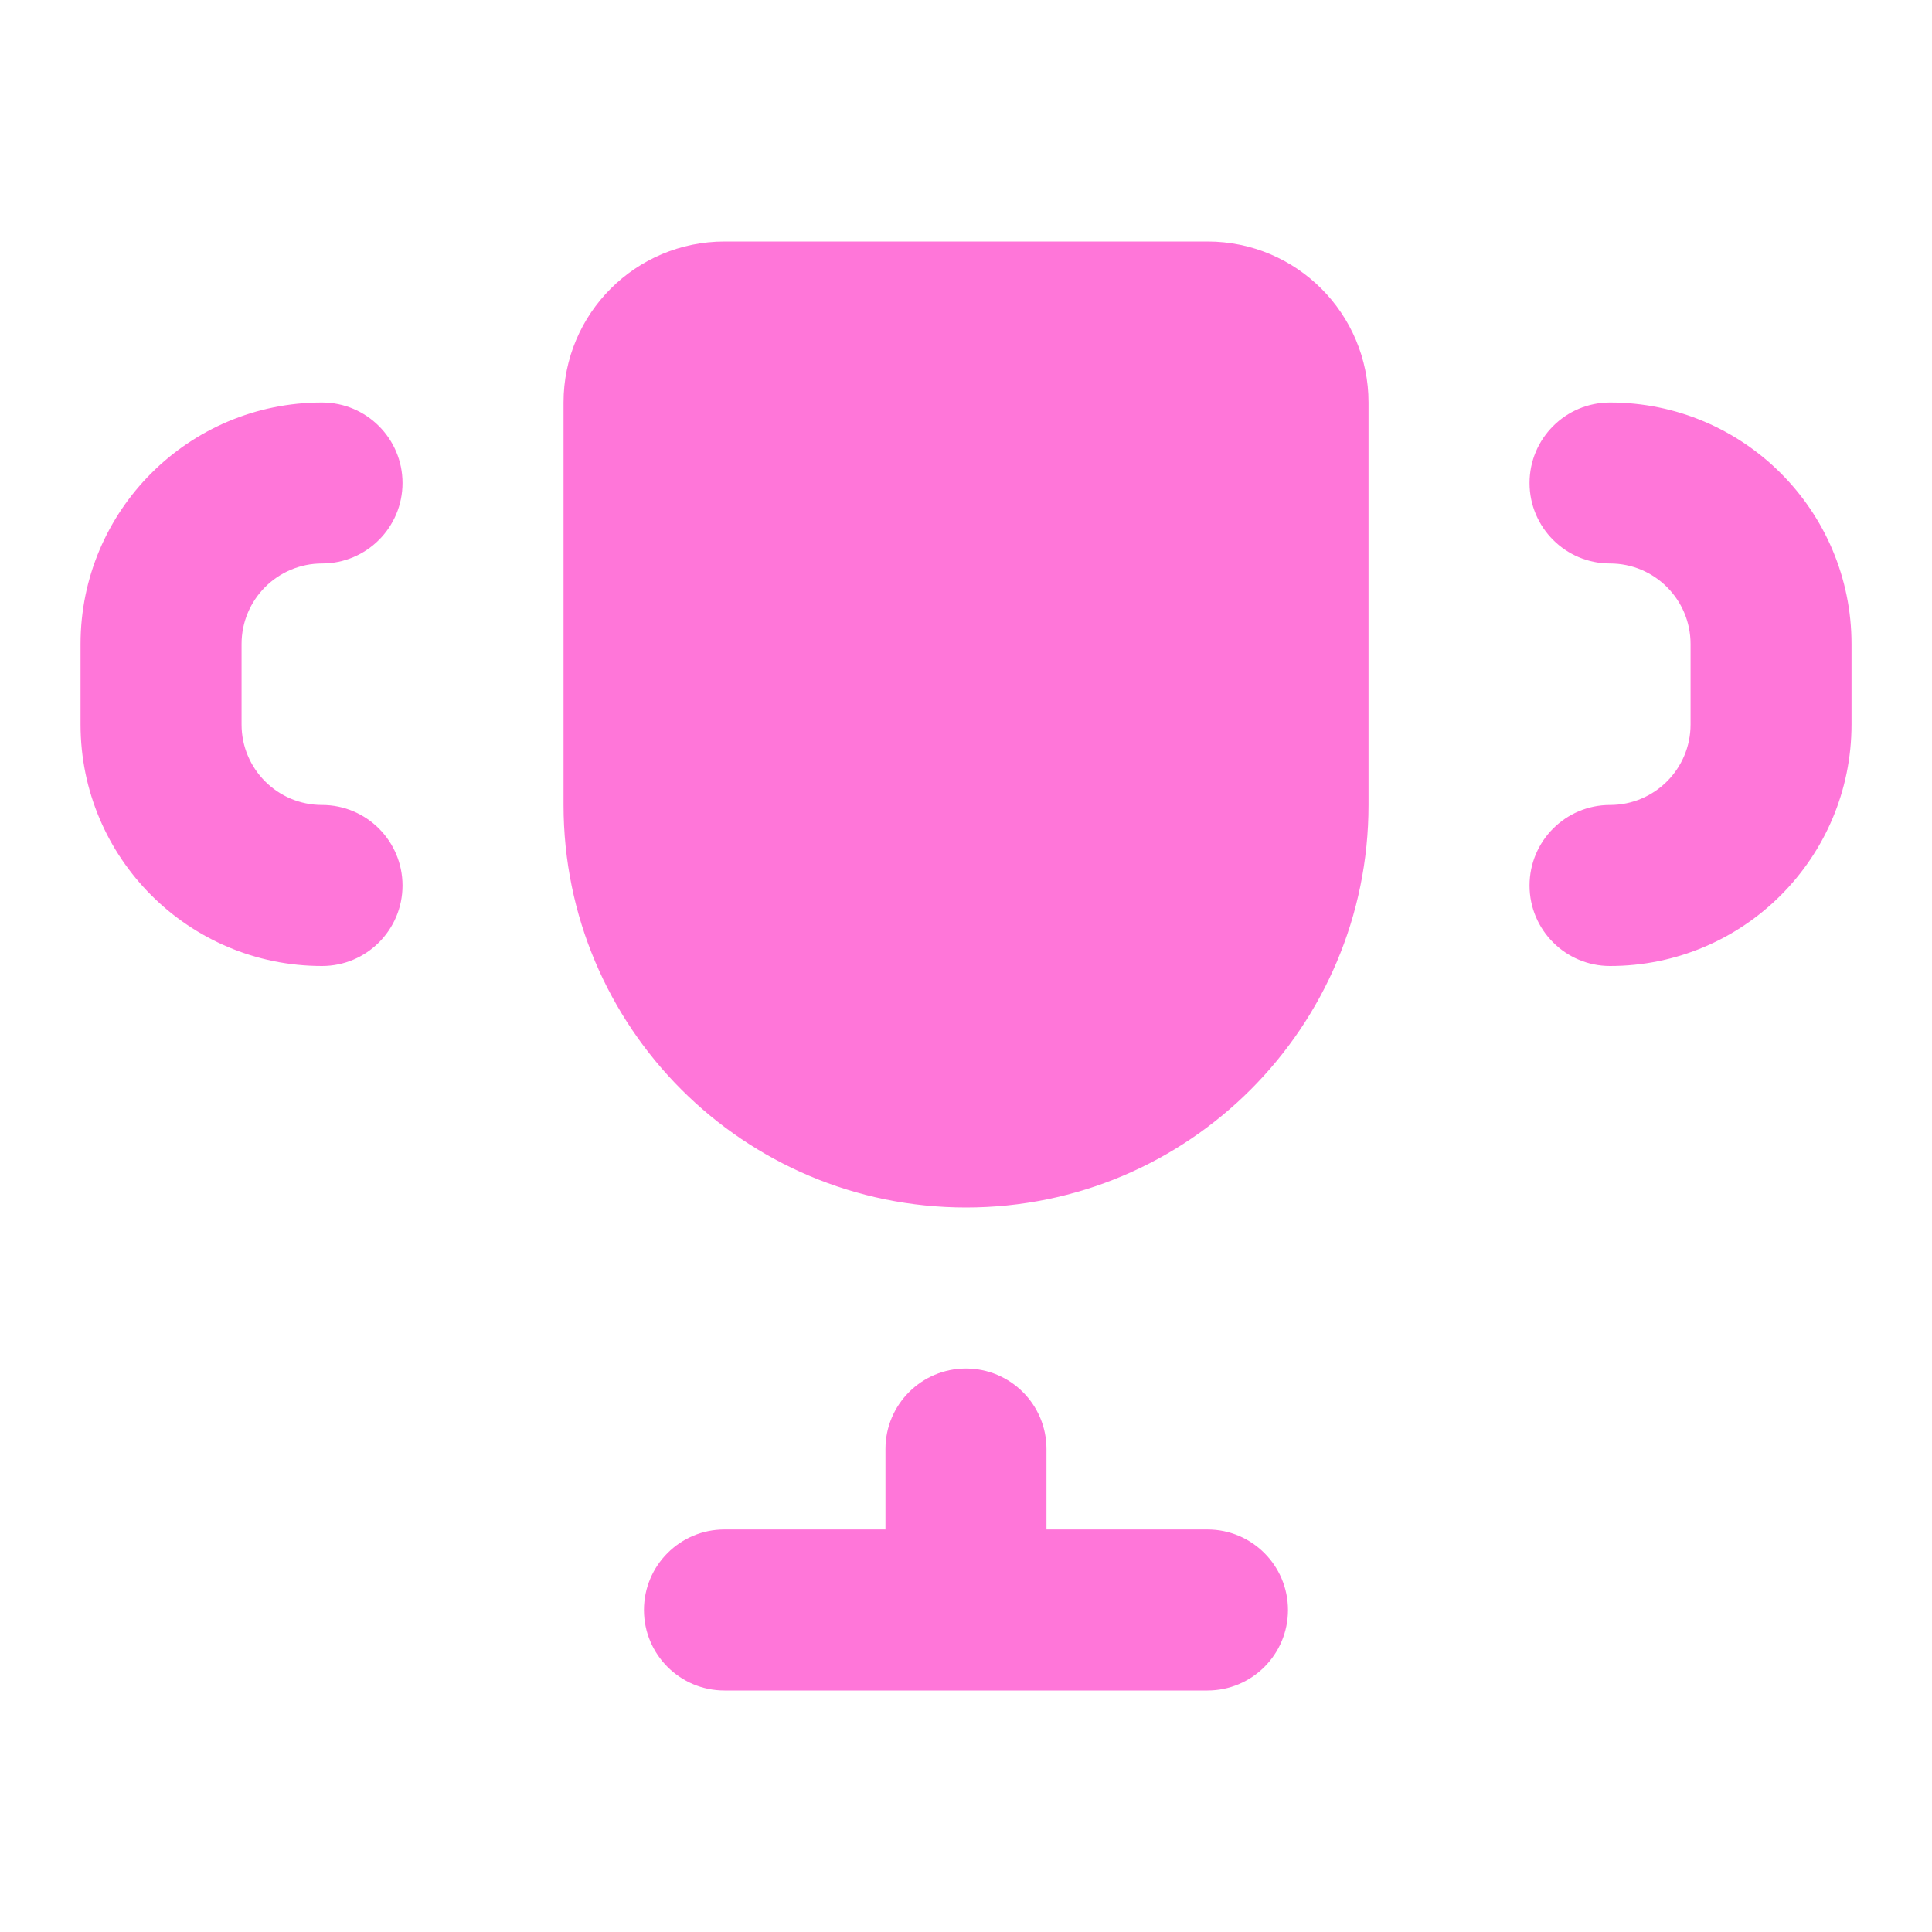 <svg width="32" height="32" viewBox="0 0 32 32" fill="none" xmlns="http://www.w3.org/2000/svg">
<path d="M15.999 22.667C15.263 22.667 14.666 23.264 14.666 24V25.333H11.999C11.263 25.333 10.666 25.93 10.666 26.667C10.666 27.403 11.263 28 11.999 28H19.999C20.736 28 21.333 27.403 21.333 26.667C21.333 25.93 20.736 25.333 19.999 25.333H17.333V24C17.333 23.264 16.736 22.667 15.999 22.667Z" fill="#FF76D9"/>
<path d="M9.334 6.667C9.334 5.194 10.528 4 12.001 4H20.001C21.473 4 22.667 5.194 22.667 6.667V13.333C22.667 17.015 19.683 20 16.001 20C12.319 20 9.334 17.015 9.334 13.333V6.667Z" fill="#FF76D9"/>
<path d="M5.334 6.667C3.125 6.667 1.334 8.457 1.334 10.667V12C1.334 14.209 3.125 16 5.334 16C6.07 16 6.667 15.403 6.667 14.667C6.667 13.93 6.07 13.333 5.334 13.333C4.598 13.333 4.001 12.736 4.001 12V10.667C4.001 9.93 4.598 9.333 5.334 9.333C6.07 9.333 6.667 8.736 6.667 8C6.667 7.264 6.07 6.667 5.334 6.667Z" fill="#FF76D9"/>
<path d="M26.667 6.667C28.877 6.667 30.667 8.457 30.667 10.667V12C30.667 14.209 28.877 16 26.667 16C25.931 16 25.334 15.403 25.334 14.667C25.334 13.93 25.931 13.333 26.667 13.333C27.404 13.333 28.001 12.736 28.001 12V10.667C28.001 9.93 27.404 9.333 26.667 9.333C25.931 9.333 25.334 8.736 25.334 8C25.334 7.264 25.931 6.667 26.667 6.667Z" fill="#FF76D9"/>
</svg>

